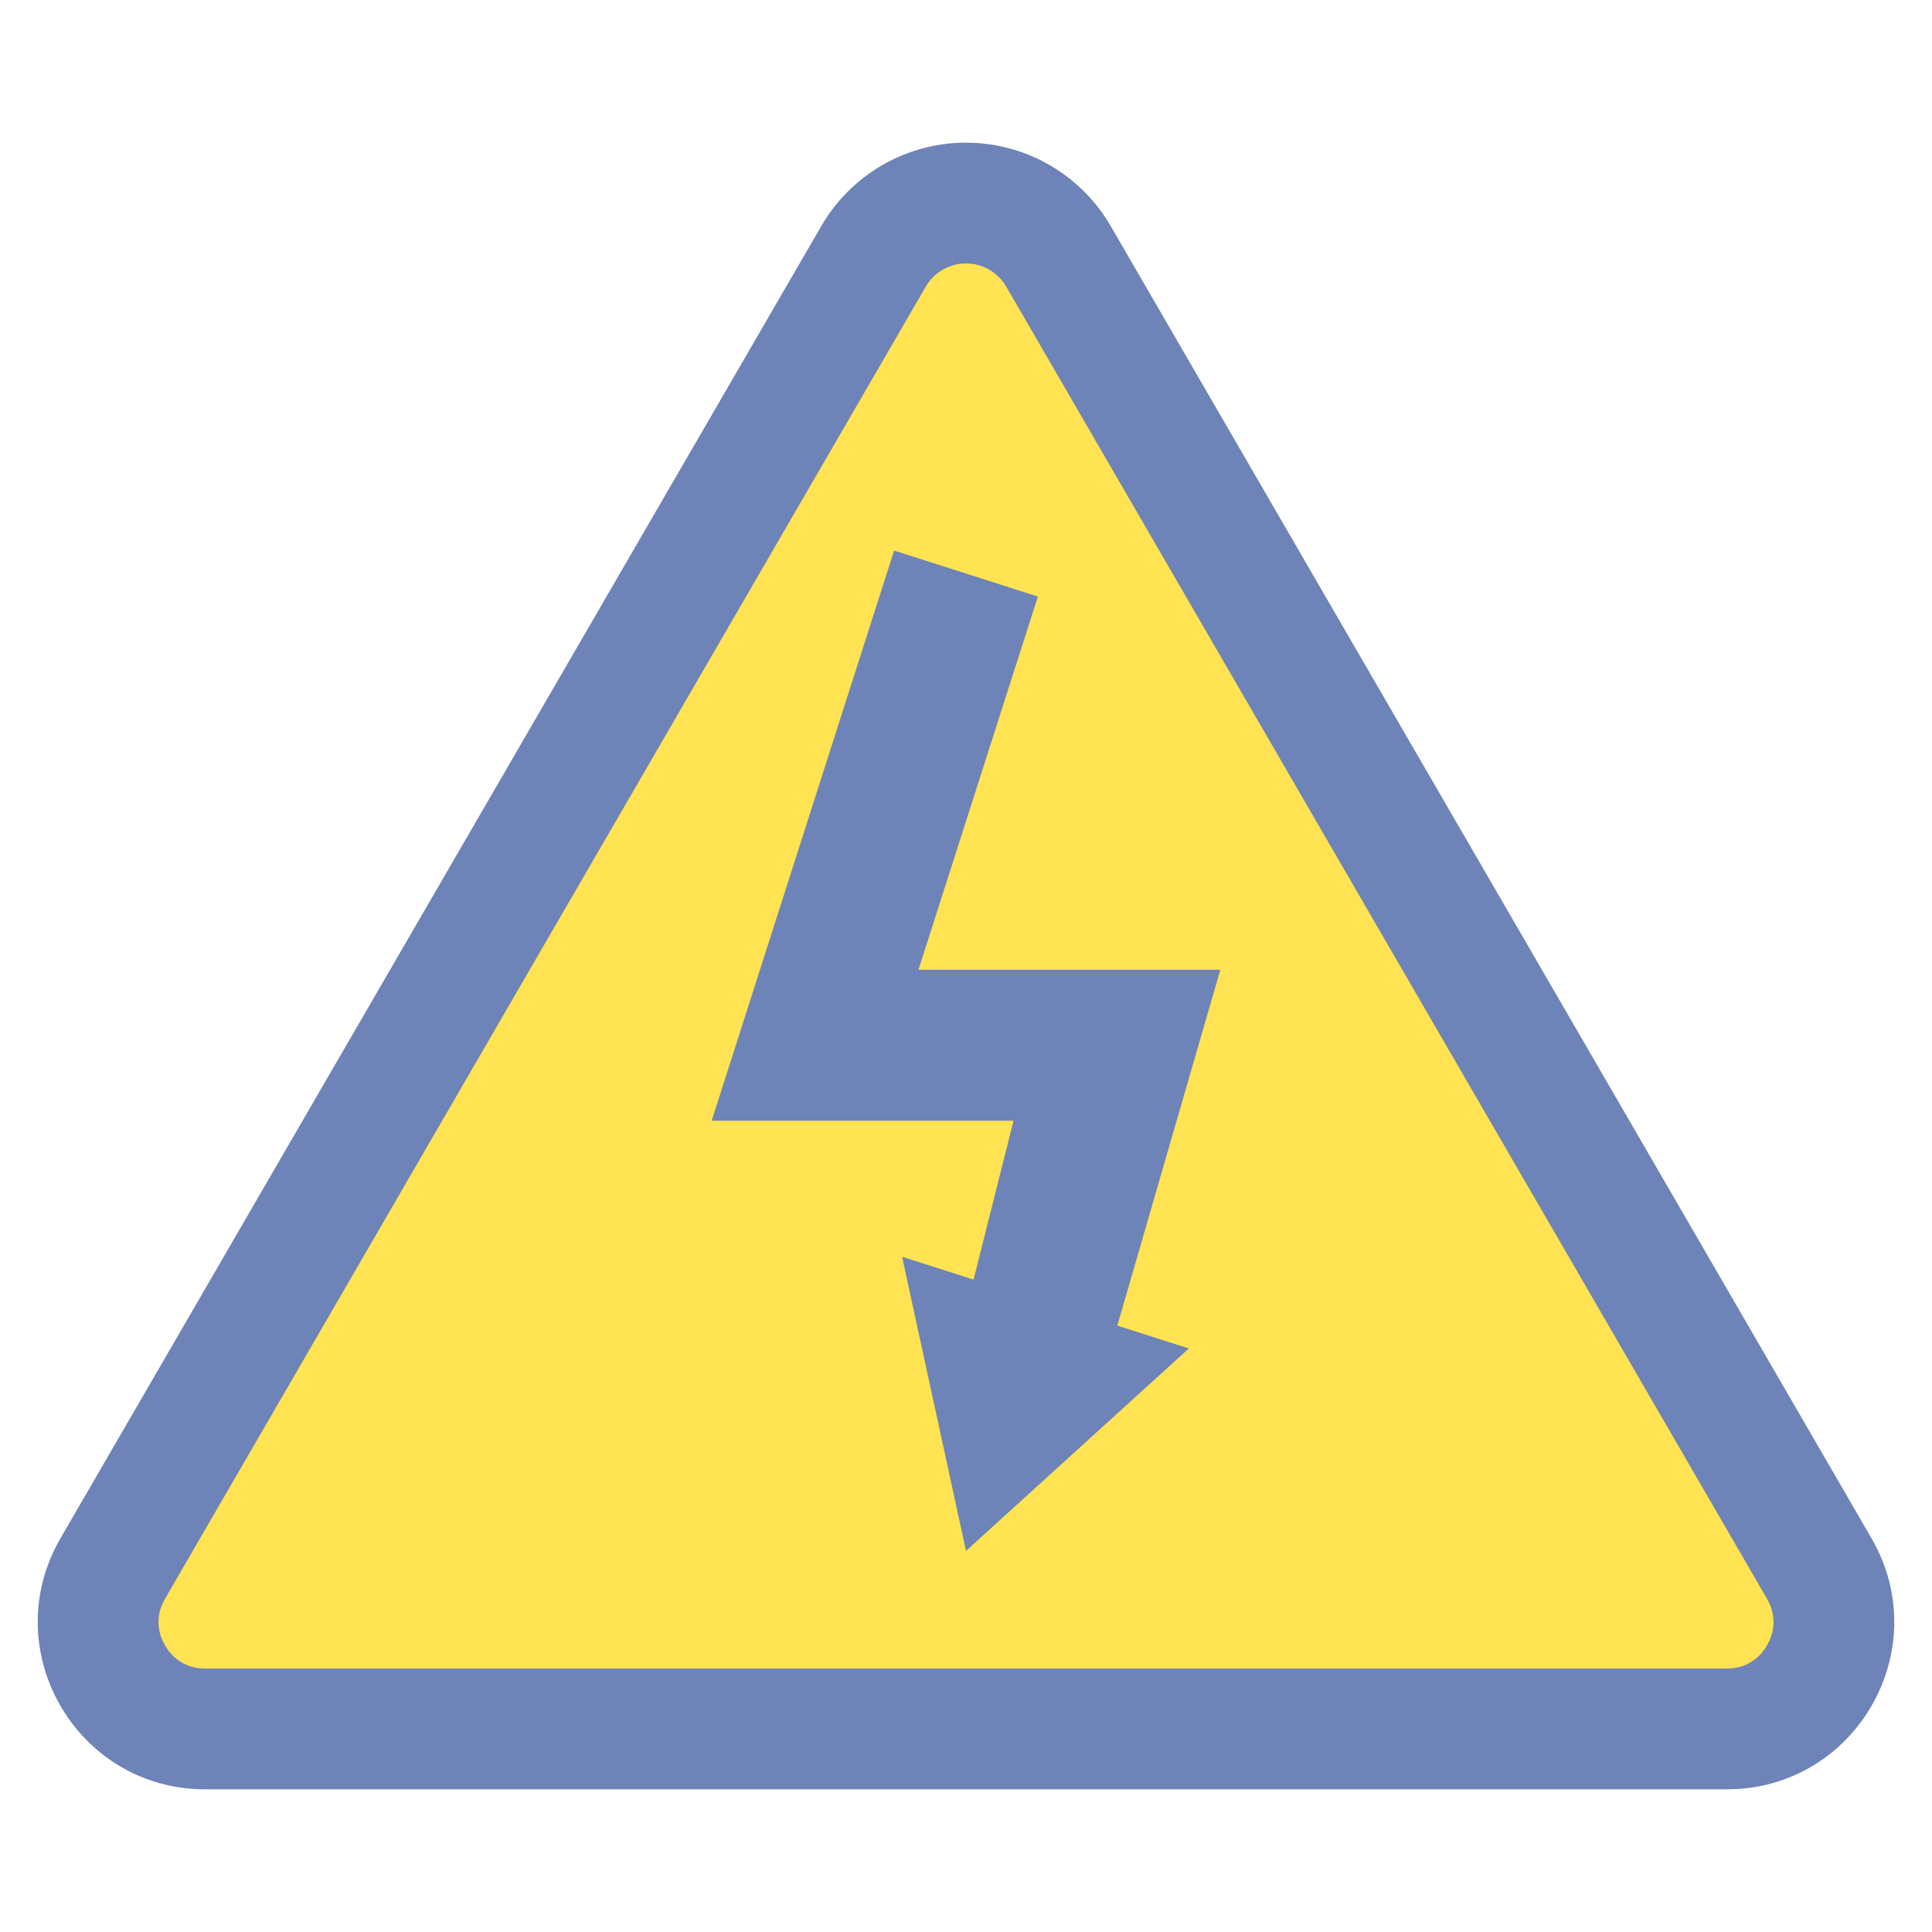 <?xml version="1.0" encoding="utf-8"?>
<!-- Generator: Adobe Illustrator 24.0.0, SVG Export Plug-In . SVG Version: 6.00 Build 0)  -->
<svg version="1.1" id="Layer_2" xmlns="http://www.w3.org/2000/svg" xmlns:xlink="http://www.w3.org/1999/xlink" x="0px" y="0px"
	 viewBox="0 0 512 512" enable-background="new 0 0 512 512" xml:space="preserve">
<g>
	<g>
		<path fill="#6E83B7" d="M256,37.809L256,37.809c-15.806,0-30.416,8.417-38.344,22.091L16.045,407.638
			c-17.131,29.548,4.189,66.553,38.343,66.553h403.223c34.155,0,55.475-37.005,38.343-66.553L294.343,59.9
			C286.416,46.227,271.806,37.809,256,37.809z"/>
	</g>
	<g>
		<path fill="#FFE352" d="M54.388,442.19c-6.196,0-9.349-3.866-10.676-6.17c-1.328-2.305-3.091-6.971,0.017-12.332L245.34,75.951
			c2.196-3.788,6.281-6.141,10.66-6.141s8.463,2.353,10.66,6.141l201.612,347.737c3.108,5.361,1.345,10.027,0.017,12.332
			c-1.328,2.304-4.48,6.17-10.676,6.17H54.388z"/>
	</g>
	<g>
		<polygon fill="#6E83B7" points="323.399,257 243.399,257 275.048,158.096 236.952,145.904 188.601,297 268.601,297 
			258.006,339.109 239.062,333.047 256,411 315.047,357.363 296.103,351.3 		"/>
	</g>
</g>
</svg>
